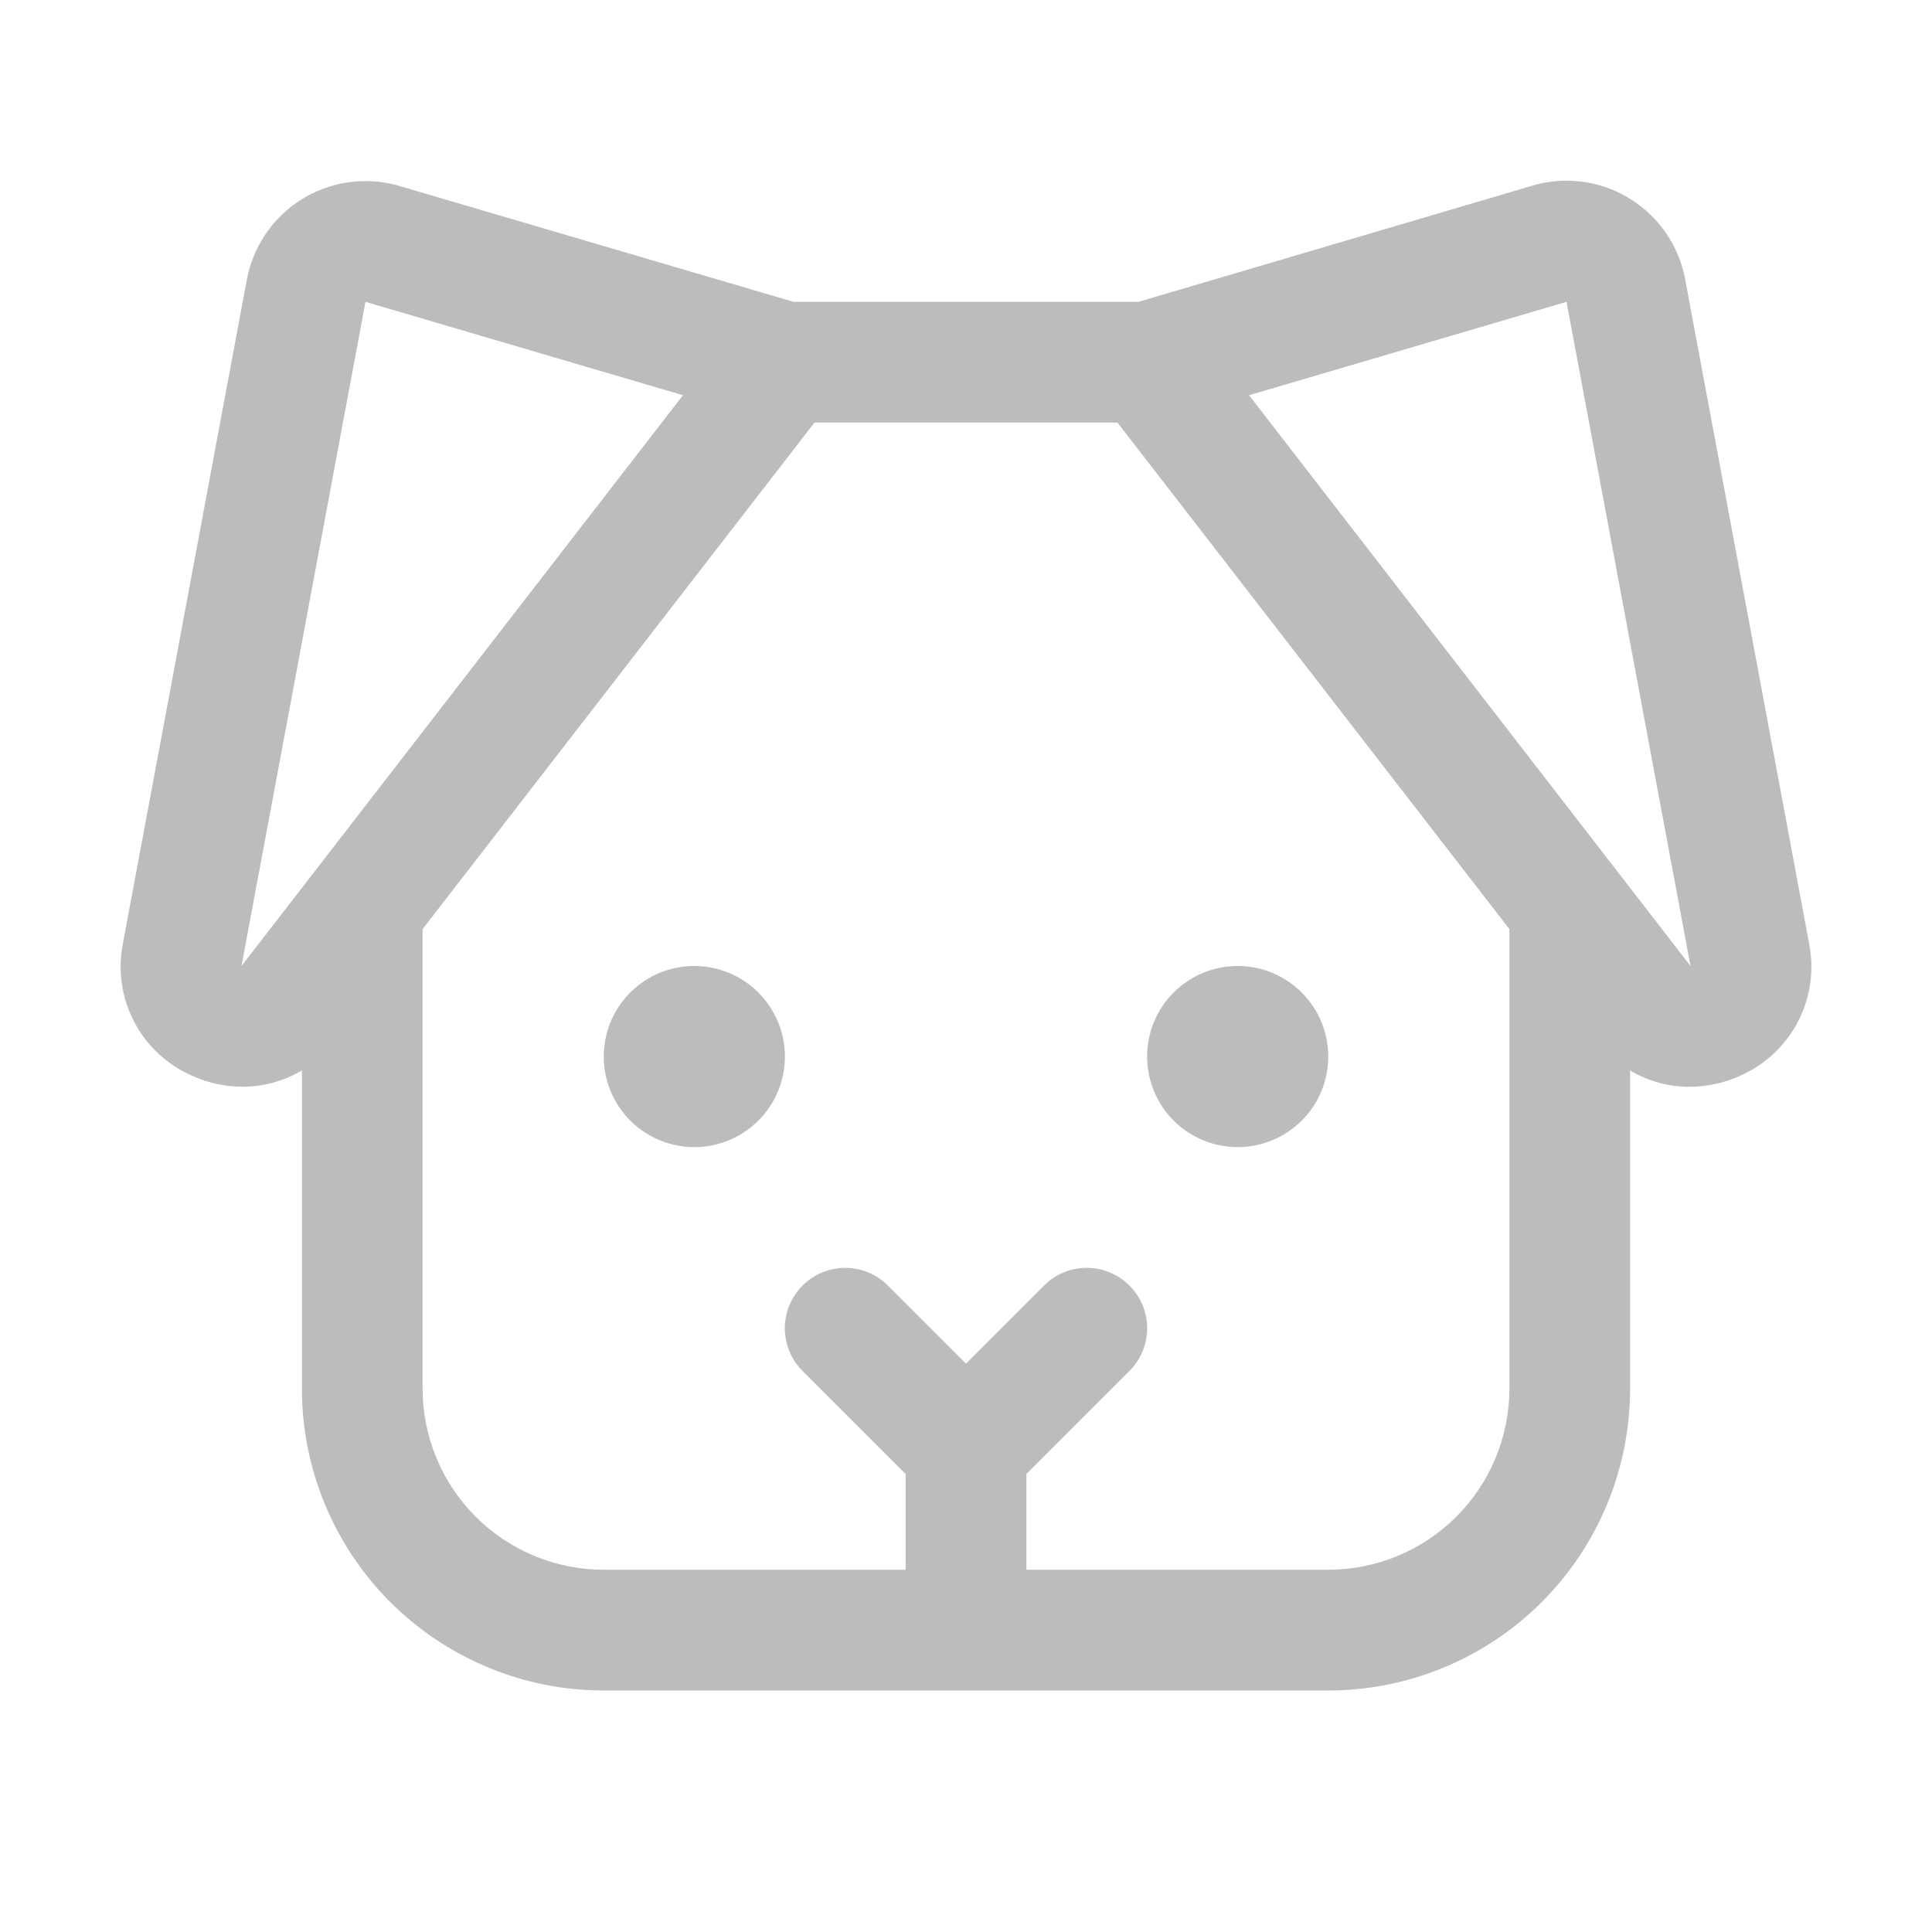 <svg width="30" height="30" viewBox="0 0 30 30" fill="none" xmlns="http://www.w3.org/2000/svg">
<g id="Frame">
<path id="Vector" d="M28.091 14.648L26.167 4.336C26.12 4.085 26.022 3.845 25.879 3.633C25.736 3.421 25.551 3.241 25.336 3.102C25.121 2.964 24.88 2.872 24.627 2.83C24.375 2.789 24.117 2.8 23.869 2.862L23.832 2.872L17.678 4.687H12.322L6.168 2.878L6.131 2.868C5.883 2.806 5.625 2.795 5.373 2.836C5.12 2.878 4.879 2.97 4.664 3.108C4.449 3.246 4.264 3.427 4.121 3.639C3.978 3.851 3.88 4.09 3.833 4.342L1.909 14.648C1.827 15.061 1.888 15.49 2.082 15.863C2.276 16.236 2.592 16.532 2.978 16.702C3.224 16.815 3.493 16.874 3.764 16.875C4.089 16.875 4.408 16.787 4.688 16.622V21.562C4.688 22.806 5.181 23.998 6.06 24.877C6.94 25.756 8.132 26.25 9.375 26.25H20.625C21.868 26.25 23.061 25.756 23.94 24.877C24.819 23.998 25.312 22.806 25.312 21.562V16.623C25.592 16.788 25.91 16.876 26.235 16.876C26.506 16.875 26.775 16.817 27.022 16.704C27.408 16.534 27.724 16.238 27.919 15.864C28.113 15.491 28.174 15.062 28.091 14.648ZM3.75 15L5.675 4.687L10.605 6.137L3.75 15ZM20.625 24.375H15.938V22.888L17.538 21.288C17.714 21.112 17.813 20.874 17.813 20.625C17.813 20.376 17.714 20.138 17.538 19.962C17.362 19.786 17.124 19.687 16.875 19.687C16.626 19.687 16.388 19.786 16.212 19.962L15 21.175L13.788 19.962C13.612 19.786 13.374 19.687 13.125 19.687C12.876 19.687 12.638 19.786 12.462 19.962C12.286 20.138 12.187 20.376 12.187 20.625C12.187 20.874 12.286 21.112 12.462 21.288L14.062 22.888V24.375H9.375C8.629 24.375 7.914 24.079 7.386 23.551C6.859 23.024 6.562 22.308 6.562 21.562V14.427L12.647 6.562H17.352L23.438 14.427V21.562C23.438 22.308 23.141 23.024 22.614 23.551C22.086 24.079 21.371 24.375 20.625 24.375ZM26.25 15L19.395 6.137L24.325 4.687L26.25 15ZM12.188 16.406C12.188 16.684 12.105 16.956 11.95 17.188C11.796 17.419 11.576 17.599 11.319 17.705C11.062 17.812 10.78 17.84 10.507 17.785C10.234 17.731 9.984 17.597 9.787 17.401C9.59 17.204 9.456 16.953 9.402 16.681C9.348 16.408 9.376 16.125 9.482 15.868C9.588 15.611 9.769 15.392 10 15.237C10.231 15.082 10.503 15 10.781 15C11.154 15 11.512 15.148 11.776 15.412C12.039 15.676 12.188 16.033 12.188 16.406ZM20.625 16.406C20.625 16.684 20.543 16.956 20.388 17.188C20.233 17.419 20.014 17.599 19.757 17.705C19.5 17.812 19.217 17.84 18.944 17.785C18.672 17.731 18.421 17.597 18.224 17.401C18.028 17.204 17.894 16.953 17.84 16.681C17.785 16.408 17.813 16.125 17.919 15.868C18.026 15.611 18.206 15.392 18.438 15.237C18.669 15.082 18.941 15 19.219 15C19.592 15 19.949 15.148 20.213 15.412C20.477 15.676 20.625 16.033 20.625 16.406Z" fill="#BCBCBC"/>
</g>
</svg>
